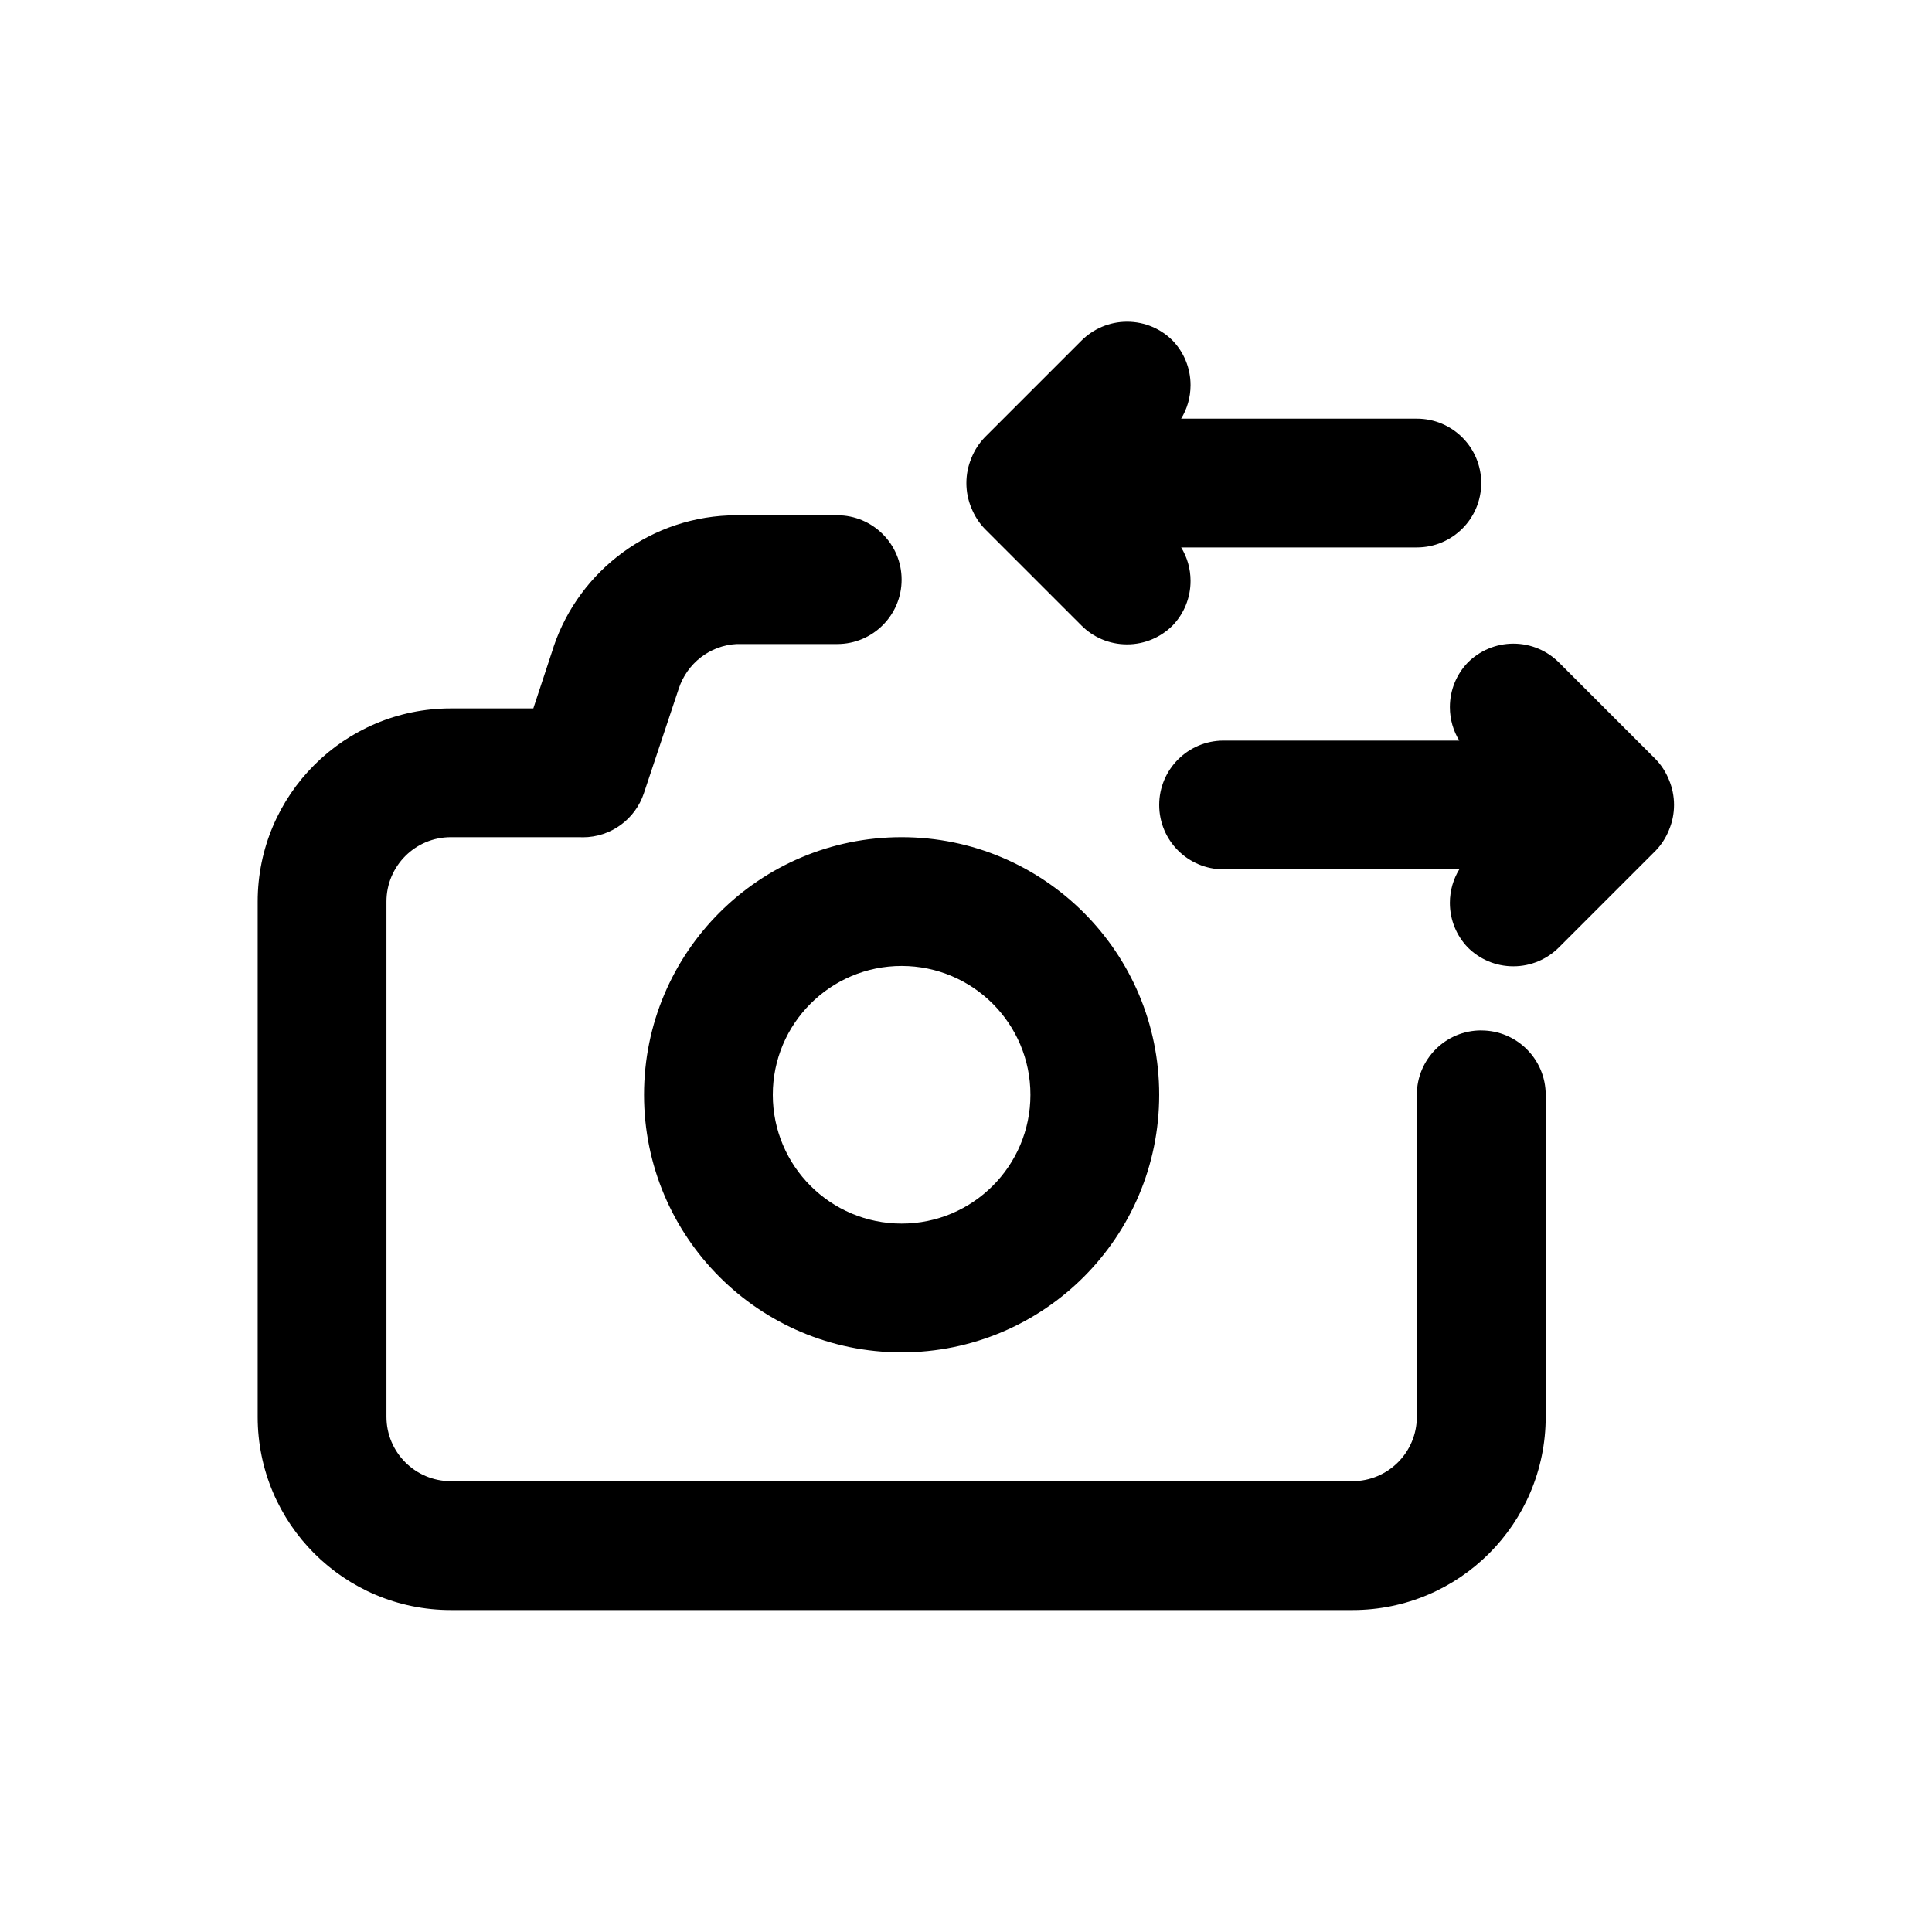 <!-- Generated by IcoMoon.io -->
<svg version="1.1" xmlns="http://www.w3.org/2000/svg" width="40" height="40" viewBox="0 0 40 40">
<title>camera-change</title>
<path d="M20.387 10.947l2 2c0.242 0.244 0.577 0.394 0.947 0.394s0.705-0.151 0.947-0.394l0-0c0.228-0.239 0.368-0.563 0.368-0.92 0-0.256-0.072-0.496-0.198-0.699l0.003 0.006h4.88c0.736 0 1.333-0.597 1.333-1.333s-0.597-1.333-1.333-1.333v0h-4.88c0.122-0.198 0.195-0.437 0.195-0.694 0-0.357-0.14-0.681-0.368-0.92l0.001 0.001c-0.242-0.244-0.577-0.394-0.947-0.394s-0.705 0.151-0.947 0.394l-2 2c-0.118 0.123-0.213 0.269-0.277 0.431l-0.003 0.009c-0.063 0.15-0.1 0.324-0.1 0.507s0.037 0.357 0.103 0.515l-0.003-0.009c0.067 0.171 0.162 0.317 0.28 0.44l-0-0zM34.56 16.16c-0.067-0.171-0.162-0.317-0.28-0.44l0 0-2-2c-0.242-0.244-0.577-0.394-0.947-0.394s-0.705 0.151-0.947 0.394l-0 0c-0.228 0.239-0.368 0.563-0.368 0.92 0 0.256 0.072 0.496 0.198 0.699l-0.003-0.006h-4.88c-0.736 0-1.333 0.597-1.333 1.333s0.597 1.333 1.333 1.333v0h4.88c-0.122 0.198-0.195 0.437-0.195 0.694 0 0.357 0.14 0.681 0.368 0.92l-0.001-0.001c0.242 0.244 0.577 0.394 0.947 0.394s0.705-0.151 0.947-0.394l2-2c0.118-0.123 0.213-0.269 0.277-0.431l0.003-0.009c0.063-0.15 0.1-0.324 0.1-0.507s-0.037-0.357-0.103-0.515l0.003 0.009zM18.667 17.333c-2.946 0-5.333 2.388-5.333 5.333s2.388 5.333 5.333 5.333c2.946 0 5.333-2.388 5.333-5.333v0c0-2.946-2.388-5.333-5.333-5.333v0zM18.667 25.333c-1.473 0-2.667-1.194-2.667-2.667s1.194-2.667 2.667-2.667c1.473 0 2.667 1.194 2.667 2.667v0c0 1.473-1.194 2.667-2.667 2.667v0zM30.667 21.333c-0.736 0-1.333 0.597-1.333 1.333v0 6.667c0 0.736-0.597 1.333-1.333 1.333v0h-18.667c-0.736 0-1.333-0.597-1.333-1.333v0-10.667c0-0.736 0.597-1.333 1.333-1.333v0h2.667c0.019 0.001 0.042 0.002 0.065 0.002 0.589 0 1.089-0.382 1.265-0.912l0.003-0.009 0.72-2.16c0.172-0.518 0.639-0.89 1.197-0.92l0.003-0h2.080c0.736 0 1.333-0.597 1.333-1.333s-0.597-1.333-1.333-1.333v0h-2.080c-0 0-0.001 0-0.001 0-1.761 0-3.256 1.138-3.79 2.718l-0.008 0.028-0.413 1.253h-1.707c-2.209 0-4 1.791-4 4v0 10.667c0 2.209 1.791 4 4 4v0h18.667c2.209 0 4-1.791 4-4v0-6.667c0-0.736-0.597-1.333-1.333-1.333v0z"></path>
</svg>

